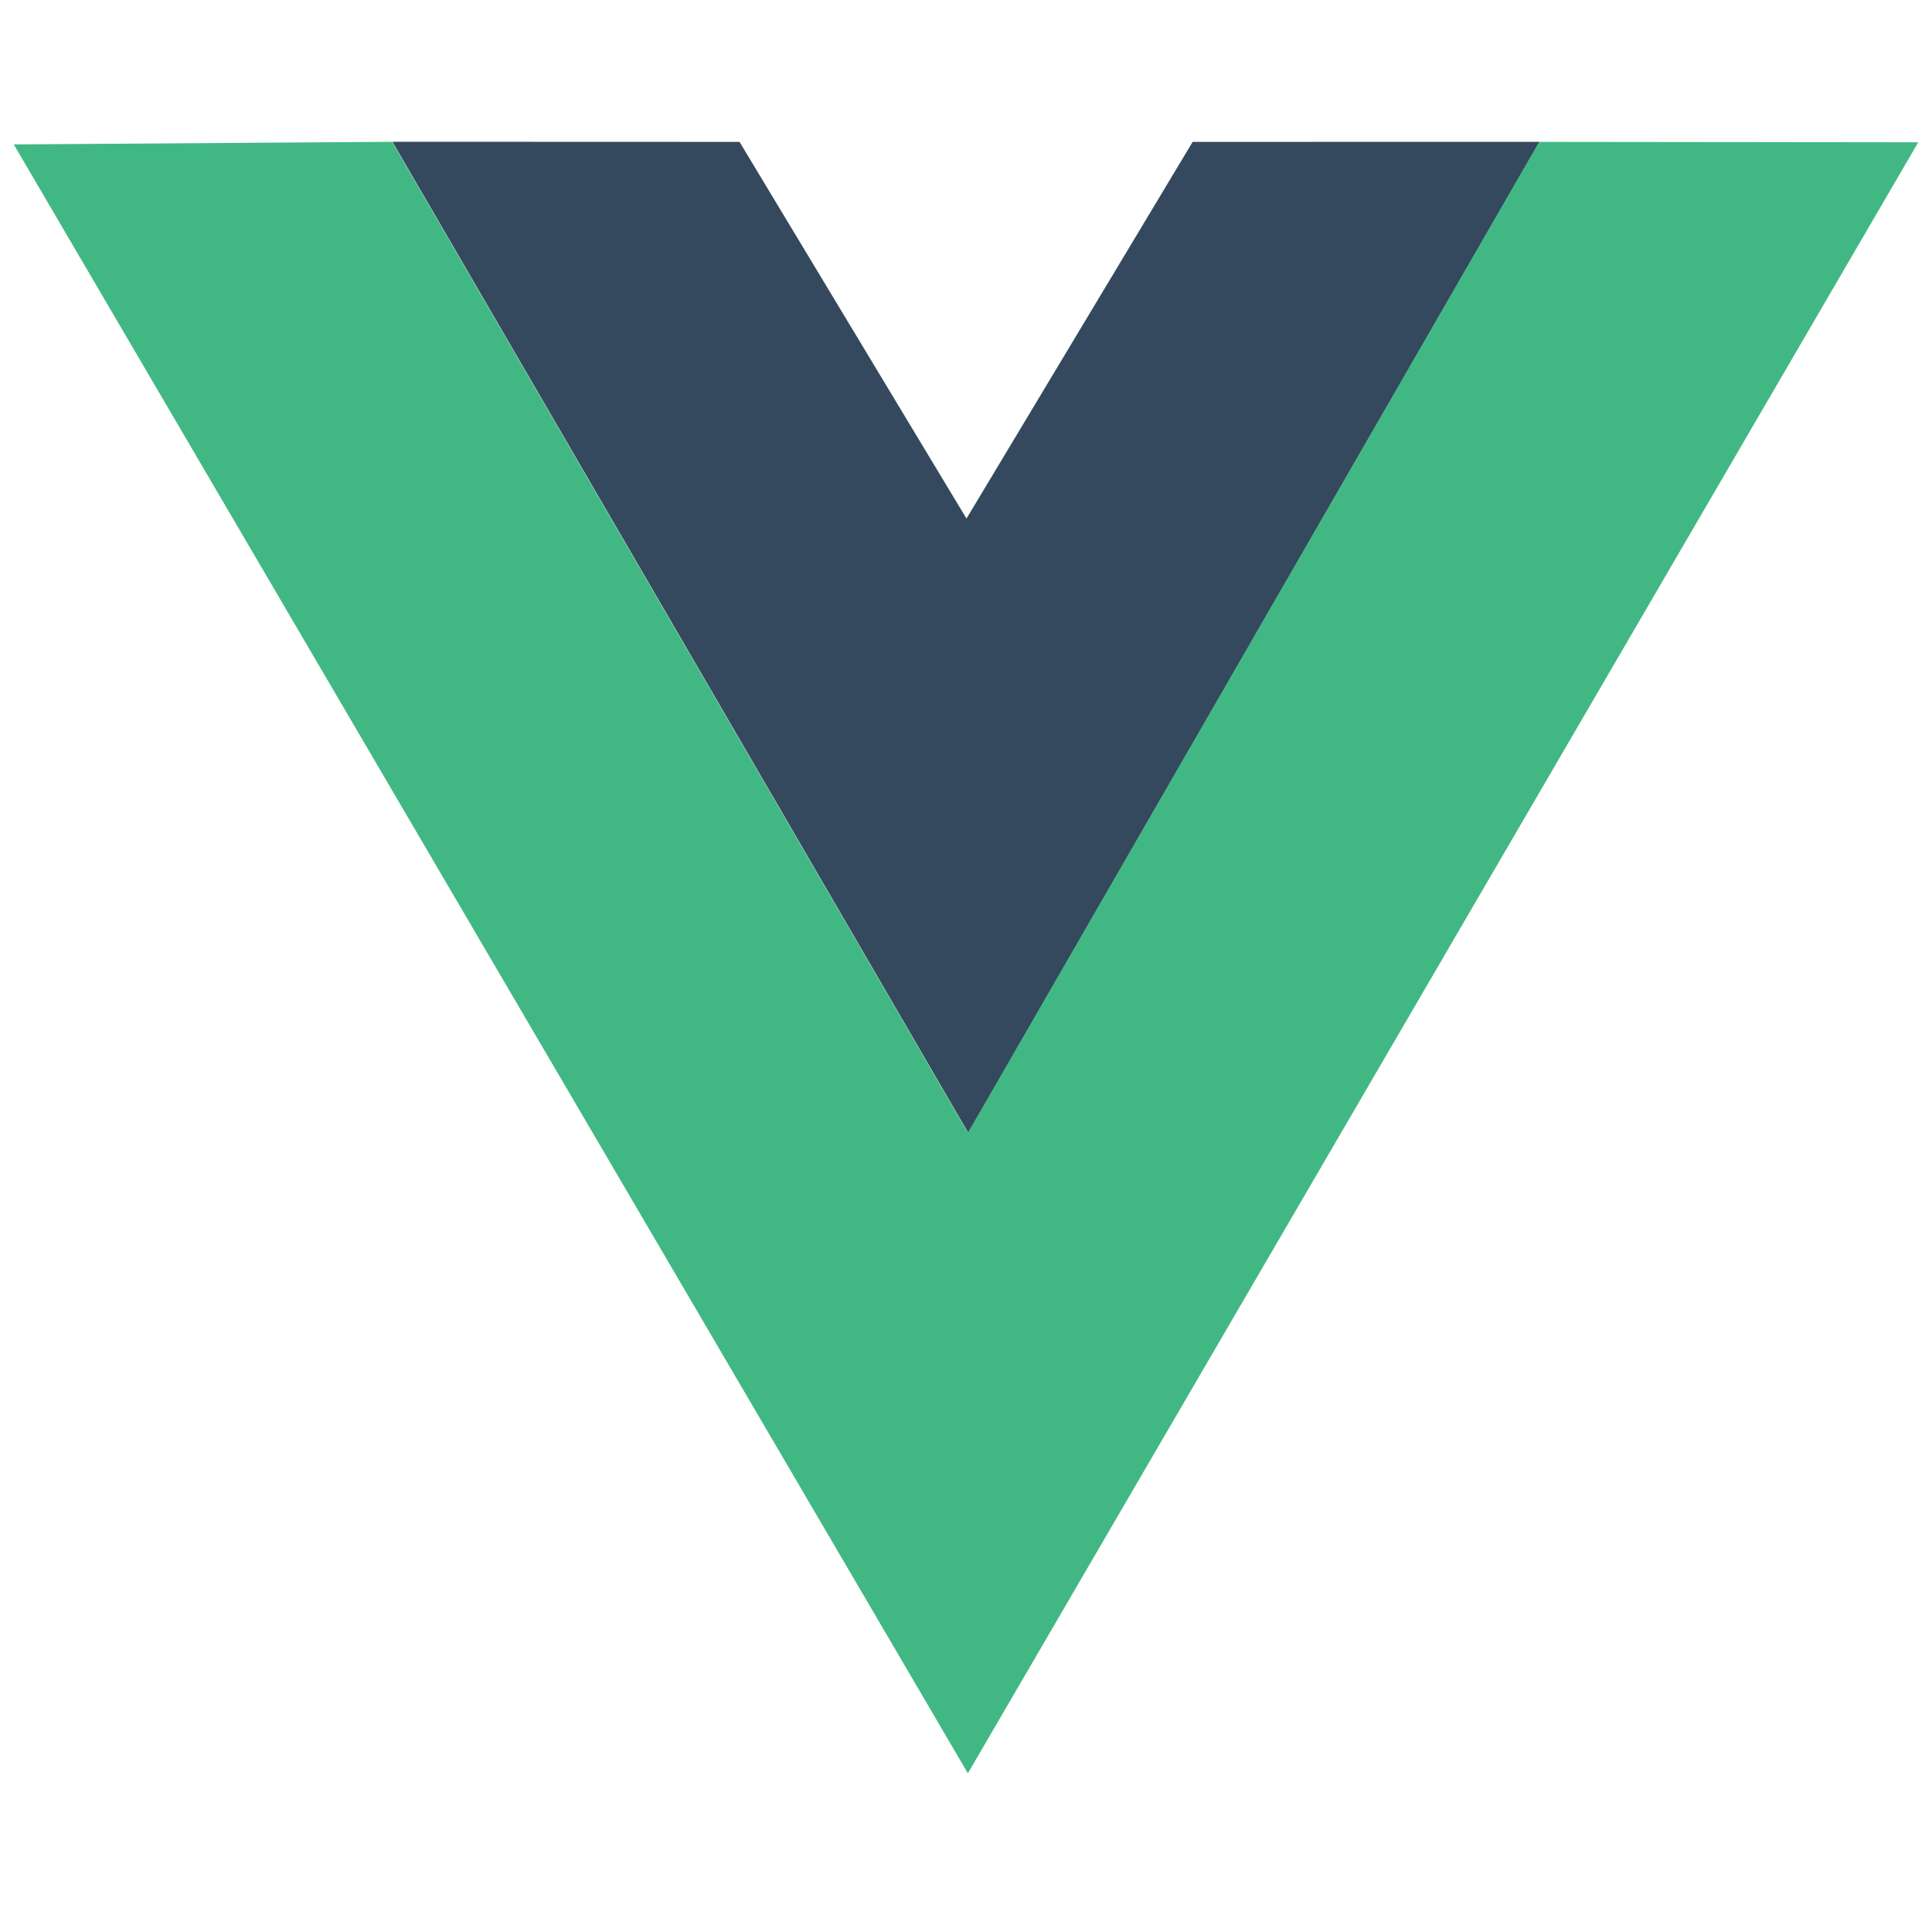 <!-- Generated by IcoMoon.io -->
<svg version="1.1" xmlns="http://www.w3.org/2000/svg" width="32" height="32" viewBox="0 0 32 32">
<title>z-vue</title>
<path fill="#35495e" d="M6.499 2.348l5.75 0.002 3.759 6.239 3.746-6.239 5.745-0.001-9.462 16.414z"></path>
<path fill="#41b883" d="M0.228 2.392l6.266-0.043 9.538 16.414 9.463-16.413 6.277 0.007-15.741 27.015z"></path>
</svg>

